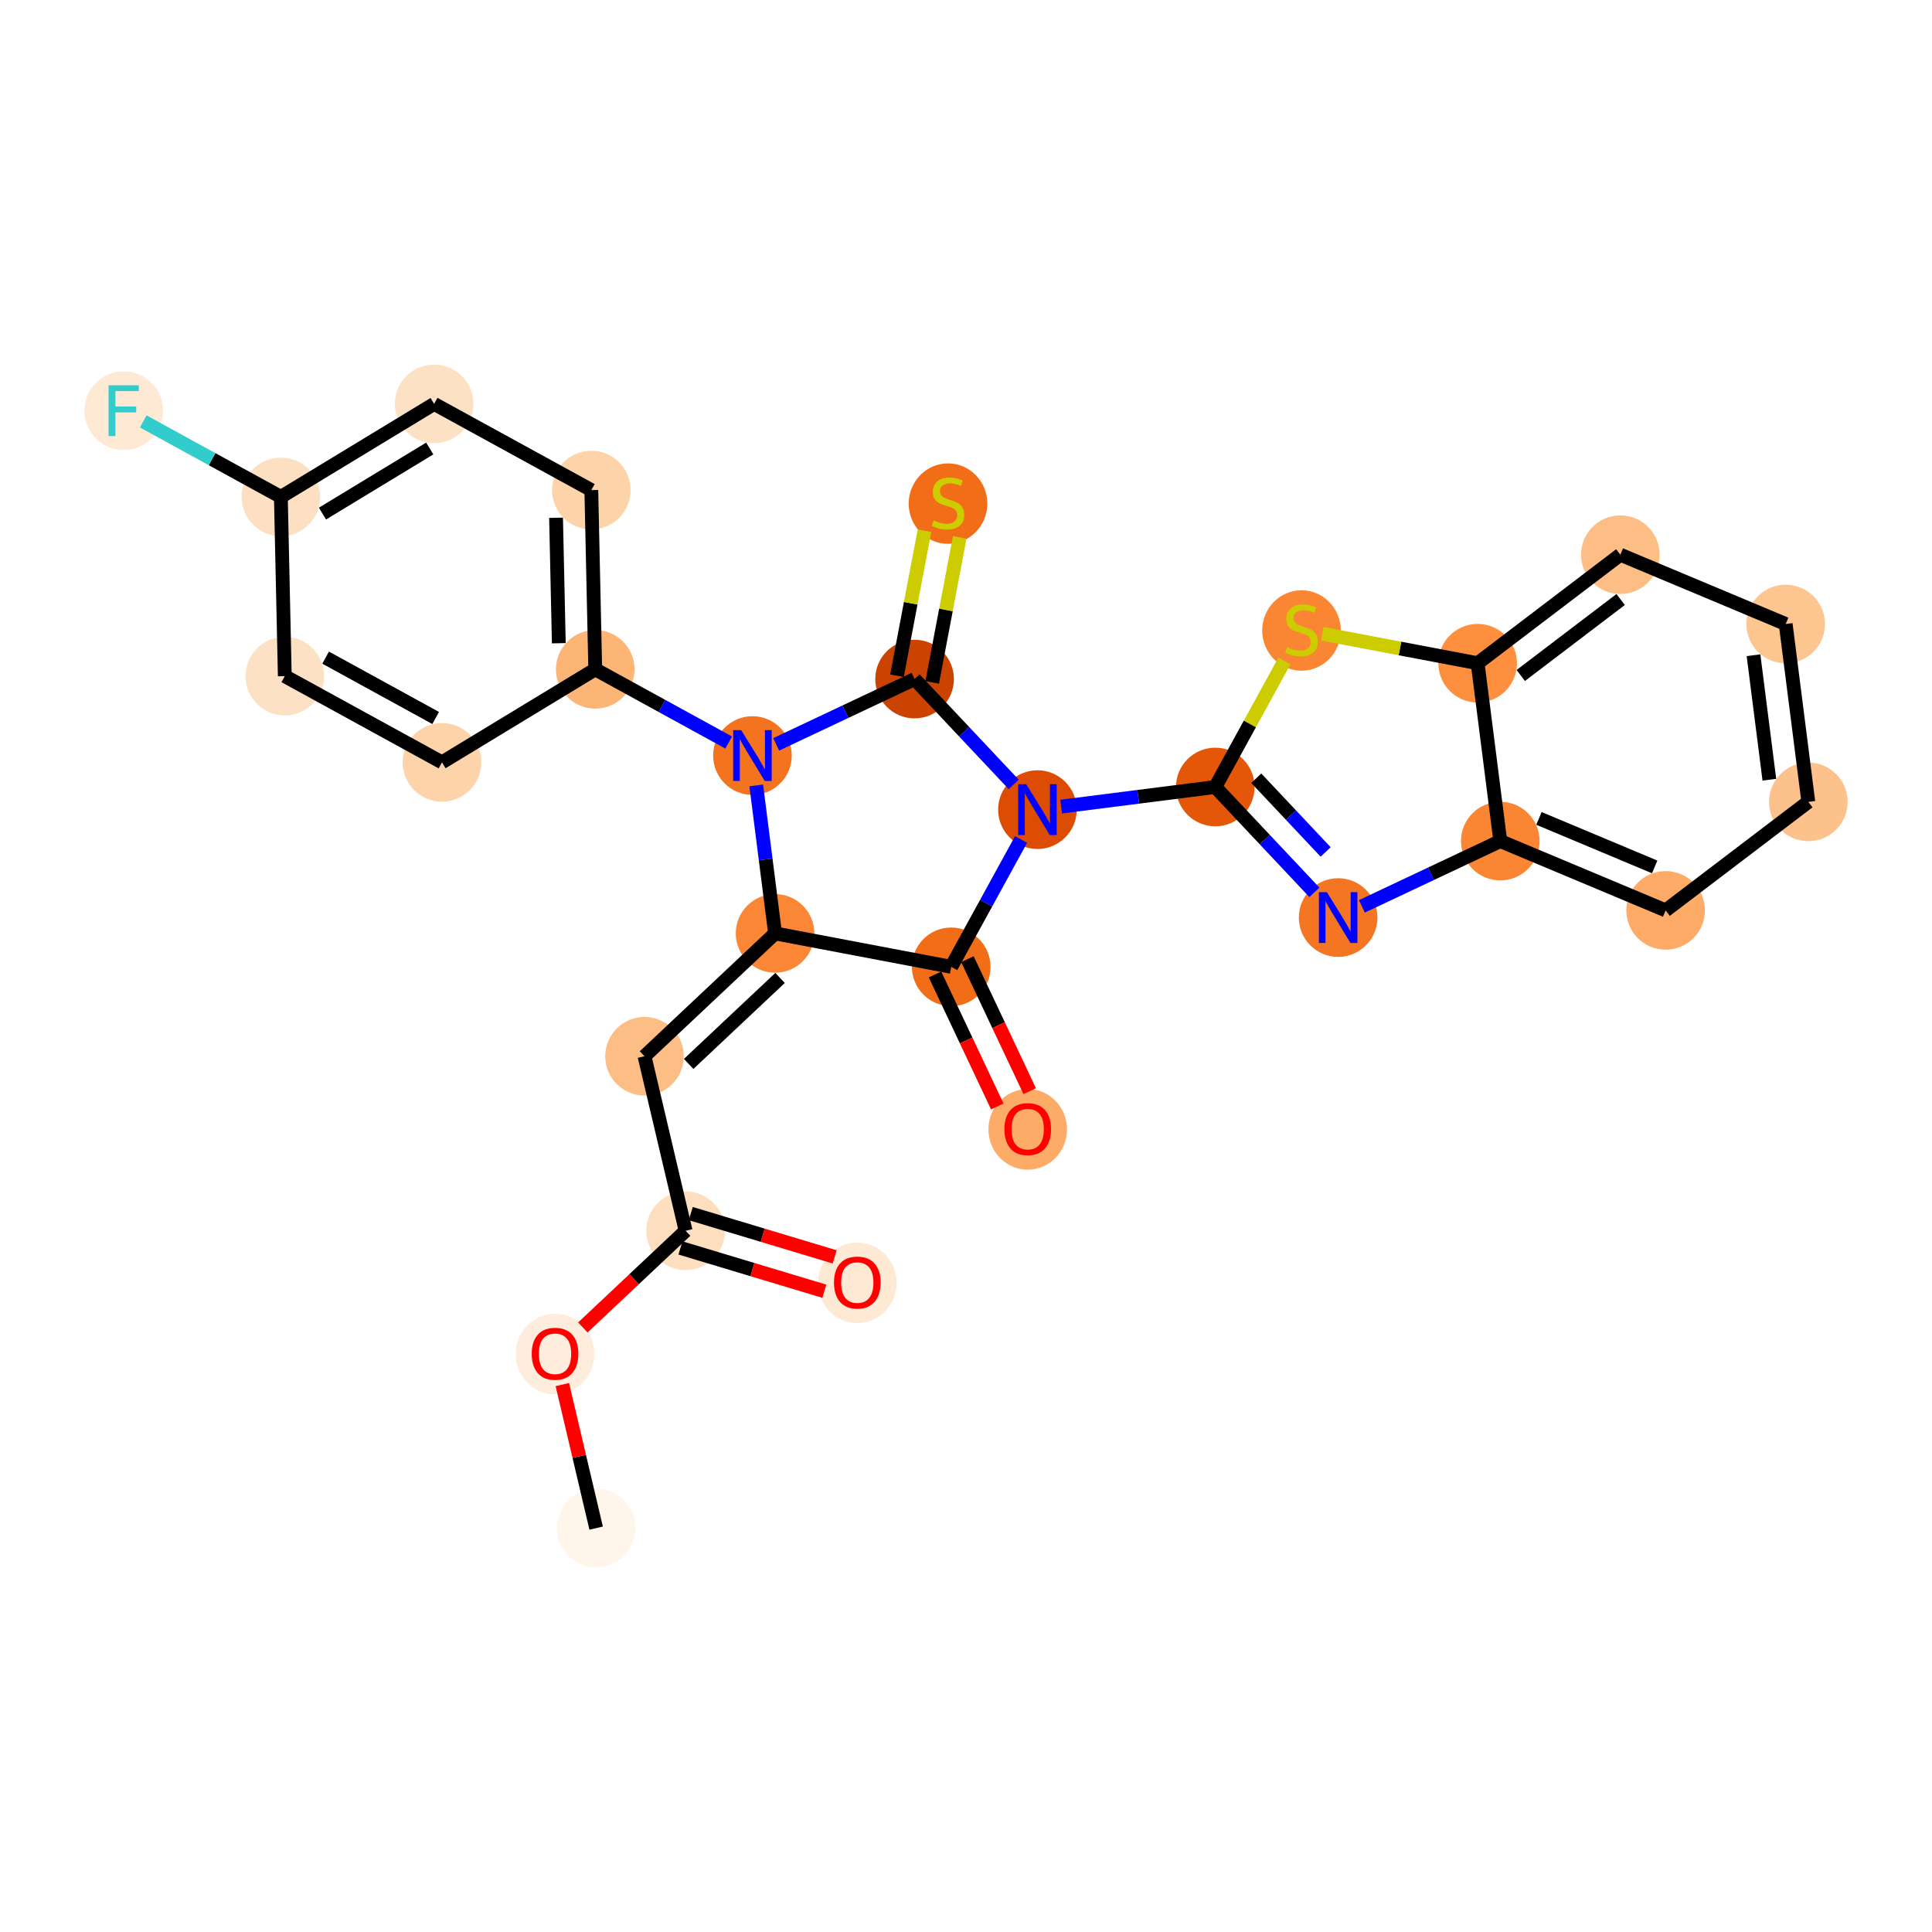 <?xml version='1.0' encoding='iso-8859-1'?>
<svg version='1.1' baseProfile='full'
              xmlns='http://www.w3.org/2000/svg'
                      xmlns:rdkit='http://www.rdkit.org/xml'
                      xmlns:xlink='http://www.w3.org/1999/xlink'
                  xml:space='preserve'
width='280px' height='280px' viewBox='0 0 280 280'>
<!-- END OF HEADER -->
<rect style='opacity:1.0;fill:#FFFFFF;stroke:none' width='280' height='280' x='0' y='0'> </rect>
<ellipse cx='86.398' cy='221.467' rx='5.197' ry='5.197'  style='fill:#FFF5EB;fill-rule:evenodd;stroke:#FFF5EB;stroke-width:1.0px;stroke-linecap:butt;stroke-linejoin:miter;stroke-opacity:1' />
<ellipse cx='80.441' cy='196.233' rx='5.197' ry='5.343'  style='fill:#FEEDDD;fill-rule:evenodd;stroke:#FEEDDD;stroke-width:1.0px;stroke-linecap:butt;stroke-linejoin:miter;stroke-opacity:1' />
<ellipse cx='99.364' cy='178.371' rx='5.197' ry='5.197'  style='fill:#FDDEBE;fill-rule:evenodd;stroke:#FDDEBE;stroke-width:1.0px;stroke-linecap:butt;stroke-linejoin:miter;stroke-opacity:1' />
<ellipse cx='124.246' cy='185.914' rx='5.197' ry='5.343'  style='fill:#FEE9D5;fill-rule:evenodd;stroke:#FEE9D5;stroke-width:1.0px;stroke-linecap:butt;stroke-linejoin:miter;stroke-opacity:1' />
<ellipse cx='93.407' cy='153.081' rx='5.197' ry='5.197'  style='fill:#FDBE85;fill-rule:evenodd;stroke:#FDBE85;stroke-width:1.0px;stroke-linecap:butt;stroke-linejoin:miter;stroke-opacity:1' />
<ellipse cx='112.33' cy='135.276' rx='5.197' ry='5.197'  style='fill:#FB8736;fill-rule:evenodd;stroke:#FB8736;stroke-width:1.0px;stroke-linecap:butt;stroke-linejoin:miter;stroke-opacity:1' />
<ellipse cx='137.858' cy='140.12' rx='5.197' ry='5.197'  style='fill:#F26D18;fill-rule:evenodd;stroke:#F26D18;stroke-width:1.0px;stroke-linecap:butt;stroke-linejoin:miter;stroke-opacity:1' />
<ellipse cx='148.944' cy='163.676' rx='5.197' ry='5.343'  style='fill:#FDAC68;fill-rule:evenodd;stroke:#FDAC68;stroke-width:1.0px;stroke-linecap:butt;stroke-linejoin:miter;stroke-opacity:1' />
<ellipse cx='150.353' cy='117.338' rx='5.197' ry='5.203'  style='fill:#DC4C03;fill-rule:evenodd;stroke:#DC4C03;stroke-width:1.0px;stroke-linecap:butt;stroke-linejoin:miter;stroke-opacity:1' />
<ellipse cx='176.128' cy='114.057' rx='5.197' ry='5.197'  style='fill:#E45709;fill-rule:evenodd;stroke:#E45709;stroke-width:1.0px;stroke-linecap:butt;stroke-linejoin:miter;stroke-opacity:1' />
<ellipse cx='193.933' cy='132.981' rx='5.197' ry='5.203'  style='fill:#F57622;fill-rule:evenodd;stroke:#F57622;stroke-width:1.0px;stroke-linecap:butt;stroke-linejoin:miter;stroke-opacity:1' />
<ellipse cx='217.433' cy='121.895' rx='5.197' ry='5.197'  style='fill:#FA8533;fill-rule:evenodd;stroke:#FA8533;stroke-width:1.0px;stroke-linecap:butt;stroke-linejoin:miter;stroke-opacity:1' />
<ellipse cx='241.395' cy='131.94' rx='5.197' ry='5.197'  style='fill:#FDAB67;fill-rule:evenodd;stroke:#FDAB67;stroke-width:1.0px;stroke-linecap:butt;stroke-linejoin:miter;stroke-opacity:1' />
<ellipse cx='262.076' cy='116.211' rx='5.197' ry='5.197'  style='fill:#FDC18B;fill-rule:evenodd;stroke:#FDC18B;stroke-width:1.0px;stroke-linecap:butt;stroke-linejoin:miter;stroke-opacity:1' />
<ellipse cx='258.795' cy='90.436' rx='5.197' ry='5.197'  style='fill:#FDC590;fill-rule:evenodd;stroke:#FDC590;stroke-width:1.0px;stroke-linecap:butt;stroke-linejoin:miter;stroke-opacity:1' />
<ellipse cx='234.832' cy='80.39' rx='5.197' ry='5.197'  style='fill:#FDBE85;fill-rule:evenodd;stroke:#FDBE85;stroke-width:1.0px;stroke-linecap:butt;stroke-linejoin:miter;stroke-opacity:1' />
<ellipse cx='214.151' cy='96.12' rx='5.197' ry='5.197'  style='fill:#FD8F3F;fill-rule:evenodd;stroke:#FD8F3F;stroke-width:1.0px;stroke-linecap:butt;stroke-linejoin:miter;stroke-opacity:1' />
<ellipse cx='188.624' cy='91.374' rx='5.197' ry='5.328'  style='fill:#FA8533;fill-rule:evenodd;stroke:#FA8533;stroke-width:1.0px;stroke-linecap:butt;stroke-linejoin:miter;stroke-opacity:1' />
<ellipse cx='132.548' cy='98.415' rx='5.197' ry='5.197'  style='fill:#CB4301;fill-rule:evenodd;stroke:#CB4301;stroke-width:1.0px;stroke-linecap:butt;stroke-linejoin:miter;stroke-opacity:1' />
<ellipse cx='137.392' cy='72.986' rx='5.197' ry='5.328'  style='fill:#F26D18;fill-rule:evenodd;stroke:#F26D18;stroke-width:1.0px;stroke-linecap:butt;stroke-linejoin:miter;stroke-opacity:1' />
<ellipse cx='109.049' cy='109.501' rx='5.197' ry='5.203'  style='fill:#F4731F;fill-rule:evenodd;stroke:#F4731F;stroke-width:1.0px;stroke-linecap:butt;stroke-linejoin:miter;stroke-opacity:1' />
<ellipse cx='86.267' cy='97.005' rx='5.197' ry='5.197'  style='fill:#FDB576;fill-rule:evenodd;stroke:#FDB576;stroke-width:1.0px;stroke-linecap:butt;stroke-linejoin:miter;stroke-opacity:1' />
<ellipse cx='85.698' cy='71.028' rx='5.197' ry='5.197'  style='fill:#FDD3A9;fill-rule:evenodd;stroke:#FDD3A9;stroke-width:1.0px;stroke-linecap:butt;stroke-linejoin:miter;stroke-opacity:1' />
<ellipse cx='62.917' cy='58.533' rx='5.197' ry='5.197'  style='fill:#FDE1C4;fill-rule:evenodd;stroke:#FDE1C4;stroke-width:1.0px;stroke-linecap:butt;stroke-linejoin:miter;stroke-opacity:1' />
<ellipse cx='40.705' cy='72.014' rx='5.197' ry='5.197'  style='fill:#FDE0C2;fill-rule:evenodd;stroke:#FDE0C2;stroke-width:1.0px;stroke-linecap:butt;stroke-linejoin:miter;stroke-opacity:1' />
<ellipse cx='17.924' cy='59.519' rx='5.197' ry='5.203'  style='fill:#FEE9D5;fill-rule:evenodd;stroke:#FEE9D5;stroke-width:1.0px;stroke-linecap:butt;stroke-linejoin:miter;stroke-opacity:1' />
<ellipse cx='41.274' cy='97.991' rx='5.197' ry='5.197'  style='fill:#FDE1C4;fill-rule:evenodd;stroke:#FDE1C4;stroke-width:1.0px;stroke-linecap:butt;stroke-linejoin:miter;stroke-opacity:1' />
<ellipse cx='64.056' cy='110.487' rx='5.197' ry='5.197'  style='fill:#FDD3A9;fill-rule:evenodd;stroke:#FDD3A9;stroke-width:1.0px;stroke-linecap:butt;stroke-linejoin:miter;stroke-opacity:1' />
<path class='bond-0 atom-0 atom-1' d='M 86.398,221.467 L 83.948,211.064' style='fill:none;fill-rule:evenodd;stroke:#000000;stroke-width:2.0px;stroke-linecap:butt;stroke-linejoin:miter;stroke-opacity:1' />
<path class='bond-0 atom-0 atom-1' d='M 83.948,211.064 L 81.497,200.661' style='fill:none;fill-rule:evenodd;stroke:#FF0000;stroke-width:2.0px;stroke-linecap:butt;stroke-linejoin:miter;stroke-opacity:1' />
<path class='bond-1 atom-1 atom-2' d='M 84.468,192.387 L 91.916,185.379' style='fill:none;fill-rule:evenodd;stroke:#FF0000;stroke-width:2.0px;stroke-linecap:butt;stroke-linejoin:miter;stroke-opacity:1' />
<path class='bond-1 atom-1 atom-2' d='M 91.916,185.379 L 99.364,178.371' style='fill:none;fill-rule:evenodd;stroke:#000000;stroke-width:2.0px;stroke-linecap:butt;stroke-linejoin:miter;stroke-opacity:1' />
<path class='bond-2 atom-2 atom-3' d='M 98.616,180.859 L 109.043,183.997' style='fill:none;fill-rule:evenodd;stroke:#000000;stroke-width:2.0px;stroke-linecap:butt;stroke-linejoin:miter;stroke-opacity:1' />
<path class='bond-2 atom-2 atom-3' d='M 109.043,183.997 L 119.47,187.134' style='fill:none;fill-rule:evenodd;stroke:#FF0000;stroke-width:2.0px;stroke-linecap:butt;stroke-linejoin:miter;stroke-opacity:1' />
<path class='bond-2 atom-2 atom-3' d='M 100.113,175.883 L 110.54,179.02' style='fill:none;fill-rule:evenodd;stroke:#000000;stroke-width:2.0px;stroke-linecap:butt;stroke-linejoin:miter;stroke-opacity:1' />
<path class='bond-2 atom-2 atom-3' d='M 110.54,179.02 L 120.967,182.157' style='fill:none;fill-rule:evenodd;stroke:#FF0000;stroke-width:2.0px;stroke-linecap:butt;stroke-linejoin:miter;stroke-opacity:1' />
<path class='bond-3 atom-2 atom-4' d='M 99.364,178.371 L 93.407,153.081' style='fill:none;fill-rule:evenodd;stroke:#000000;stroke-width:2.0px;stroke-linecap:butt;stroke-linejoin:miter;stroke-opacity:1' />
<path class='bond-4 atom-4 atom-5' d='M 93.407,153.081 L 112.33,135.276' style='fill:none;fill-rule:evenodd;stroke:#000000;stroke-width:2.0px;stroke-linecap:butt;stroke-linejoin:miter;stroke-opacity:1' />
<path class='bond-4 atom-4 atom-5' d='M 99.806,154.194 L 113.053,141.731' style='fill:none;fill-rule:evenodd;stroke:#000000;stroke-width:2.0px;stroke-linecap:butt;stroke-linejoin:miter;stroke-opacity:1' />
<path class='bond-5 atom-5 atom-6' d='M 112.33,135.276 L 137.858,140.12' style='fill:none;fill-rule:evenodd;stroke:#000000;stroke-width:2.0px;stroke-linecap:butt;stroke-linejoin:miter;stroke-opacity:1' />
<path class='bond-27 atom-20 atom-5' d='M 109.6,113.829 L 110.965,124.552' style='fill:none;fill-rule:evenodd;stroke:#0000FF;stroke-width:2.0px;stroke-linecap:butt;stroke-linejoin:miter;stroke-opacity:1' />
<path class='bond-27 atom-20 atom-5' d='M 110.965,124.552 L 112.33,135.276' style='fill:none;fill-rule:evenodd;stroke:#000000;stroke-width:2.0px;stroke-linecap:butt;stroke-linejoin:miter;stroke-opacity:1' />
<path class='bond-6 atom-6 atom-7' d='M 135.508,141.228 L 140.02,150.793' style='fill:none;fill-rule:evenodd;stroke:#000000;stroke-width:2.0px;stroke-linecap:butt;stroke-linejoin:miter;stroke-opacity:1' />
<path class='bond-6 atom-6 atom-7' d='M 140.02,150.793 L 144.532,160.357' style='fill:none;fill-rule:evenodd;stroke:#FF0000;stroke-width:2.0px;stroke-linecap:butt;stroke-linejoin:miter;stroke-opacity:1' />
<path class='bond-6 atom-6 atom-7' d='M 140.208,139.011 L 144.72,148.576' style='fill:none;fill-rule:evenodd;stroke:#000000;stroke-width:2.0px;stroke-linecap:butt;stroke-linejoin:miter;stroke-opacity:1' />
<path class='bond-6 atom-6 atom-7' d='M 144.72,148.576 L 149.232,158.14' style='fill:none;fill-rule:evenodd;stroke:#FF0000;stroke-width:2.0px;stroke-linecap:butt;stroke-linejoin:miter;stroke-opacity:1' />
<path class='bond-7 atom-6 atom-8' d='M 137.858,140.12 L 142.918,130.893' style='fill:none;fill-rule:evenodd;stroke:#000000;stroke-width:2.0px;stroke-linecap:butt;stroke-linejoin:miter;stroke-opacity:1' />
<path class='bond-7 atom-6 atom-8' d='M 142.918,130.893 L 147.979,121.667' style='fill:none;fill-rule:evenodd;stroke:#0000FF;stroke-width:2.0px;stroke-linecap:butt;stroke-linejoin:miter;stroke-opacity:1' />
<path class='bond-8 atom-8 atom-9' d='M 153.793,116.9 L 164.961,115.479' style='fill:none;fill-rule:evenodd;stroke:#0000FF;stroke-width:2.0px;stroke-linecap:butt;stroke-linejoin:miter;stroke-opacity:1' />
<path class='bond-8 atom-8 atom-9' d='M 164.961,115.479 L 176.128,114.057' style='fill:none;fill-rule:evenodd;stroke:#000000;stroke-width:2.0px;stroke-linecap:butt;stroke-linejoin:miter;stroke-opacity:1' />
<path class='bond-17 atom-8 atom-18' d='M 146.913,113.682 L 139.731,106.048' style='fill:none;fill-rule:evenodd;stroke:#0000FF;stroke-width:2.0px;stroke-linecap:butt;stroke-linejoin:miter;stroke-opacity:1' />
<path class='bond-17 atom-8 atom-18' d='M 139.731,106.048 L 132.548,98.415' style='fill:none;fill-rule:evenodd;stroke:#000000;stroke-width:2.0px;stroke-linecap:butt;stroke-linejoin:miter;stroke-opacity:1' />
<path class='bond-9 atom-9 atom-10' d='M 176.128,114.057 L 183.311,121.691' style='fill:none;fill-rule:evenodd;stroke:#000000;stroke-width:2.0px;stroke-linecap:butt;stroke-linejoin:miter;stroke-opacity:1' />
<path class='bond-9 atom-9 atom-10' d='M 183.311,121.691 L 190.493,129.324' style='fill:none;fill-rule:evenodd;stroke:#0000FF;stroke-width:2.0px;stroke-linecap:butt;stroke-linejoin:miter;stroke-opacity:1' />
<path class='bond-9 atom-9 atom-10' d='M 182.068,112.786 L 187.095,118.13' style='fill:none;fill-rule:evenodd;stroke:#000000;stroke-width:2.0px;stroke-linecap:butt;stroke-linejoin:miter;stroke-opacity:1' />
<path class='bond-9 atom-9 atom-10' d='M 187.095,118.13 L 192.123,123.473' style='fill:none;fill-rule:evenodd;stroke:#0000FF;stroke-width:2.0px;stroke-linecap:butt;stroke-linejoin:miter;stroke-opacity:1' />
<path class='bond-29 atom-17 atom-9' d='M 186.147,95.792 L 181.137,104.924' style='fill:none;fill-rule:evenodd;stroke:#CCCC00;stroke-width:2.0px;stroke-linecap:butt;stroke-linejoin:miter;stroke-opacity:1' />
<path class='bond-29 atom-17 atom-9' d='M 181.137,104.924 L 176.128,114.057' style='fill:none;fill-rule:evenodd;stroke:#000000;stroke-width:2.0px;stroke-linecap:butt;stroke-linejoin:miter;stroke-opacity:1' />
<path class='bond-10 atom-10 atom-11' d='M 197.373,131.358 L 207.403,126.626' style='fill:none;fill-rule:evenodd;stroke:#0000FF;stroke-width:2.0px;stroke-linecap:butt;stroke-linejoin:miter;stroke-opacity:1' />
<path class='bond-10 atom-10 atom-11' d='M 207.403,126.626 L 217.433,121.895' style='fill:none;fill-rule:evenodd;stroke:#000000;stroke-width:2.0px;stroke-linecap:butt;stroke-linejoin:miter;stroke-opacity:1' />
<path class='bond-11 atom-11 atom-12' d='M 217.433,121.895 L 241.395,131.94' style='fill:none;fill-rule:evenodd;stroke:#000000;stroke-width:2.0px;stroke-linecap:butt;stroke-linejoin:miter;stroke-opacity:1' />
<path class='bond-11 atom-11 atom-12' d='M 223.036,118.609 L 239.81,125.641' style='fill:none;fill-rule:evenodd;stroke:#000000;stroke-width:2.0px;stroke-linecap:butt;stroke-linejoin:miter;stroke-opacity:1' />
<path class='bond-30 atom-16 atom-11' d='M 214.151,96.12 L 217.433,121.895' style='fill:none;fill-rule:evenodd;stroke:#000000;stroke-width:2.0px;stroke-linecap:butt;stroke-linejoin:miter;stroke-opacity:1' />
<path class='bond-12 atom-12 atom-13' d='M 241.395,131.94 L 262.076,116.211' style='fill:none;fill-rule:evenodd;stroke:#000000;stroke-width:2.0px;stroke-linecap:butt;stroke-linejoin:miter;stroke-opacity:1' />
<path class='bond-13 atom-13 atom-14' d='M 262.076,116.211 L 258.795,90.436' style='fill:none;fill-rule:evenodd;stroke:#000000;stroke-width:2.0px;stroke-linecap:butt;stroke-linejoin:miter;stroke-opacity:1' />
<path class='bond-13 atom-13 atom-14' d='M 256.429,113.001 L 254.132,94.959' style='fill:none;fill-rule:evenodd;stroke:#000000;stroke-width:2.0px;stroke-linecap:butt;stroke-linejoin:miter;stroke-opacity:1' />
<path class='bond-14 atom-14 atom-15' d='M 258.795,90.436 L 234.832,80.39' style='fill:none;fill-rule:evenodd;stroke:#000000;stroke-width:2.0px;stroke-linecap:butt;stroke-linejoin:miter;stroke-opacity:1' />
<path class='bond-15 atom-15 atom-16' d='M 234.832,80.39 L 214.151,96.12' style='fill:none;fill-rule:evenodd;stroke:#000000;stroke-width:2.0px;stroke-linecap:butt;stroke-linejoin:miter;stroke-opacity:1' />
<path class='bond-15 atom-15 atom-16' d='M 234.876,86.886 L 220.399,97.897' style='fill:none;fill-rule:evenodd;stroke:#000000;stroke-width:2.0px;stroke-linecap:butt;stroke-linejoin:miter;stroke-opacity:1' />
<path class='bond-16 atom-16 atom-17' d='M 214.151,96.12 L 202.892,93.983' style='fill:none;fill-rule:evenodd;stroke:#000000;stroke-width:2.0px;stroke-linecap:butt;stroke-linejoin:miter;stroke-opacity:1' />
<path class='bond-16 atom-16 atom-17' d='M 202.892,93.983 L 191.632,91.847' style='fill:none;fill-rule:evenodd;stroke:#CCCC00;stroke-width:2.0px;stroke-linecap:butt;stroke-linejoin:miter;stroke-opacity:1' />
<path class='bond-18 atom-18 atom-19' d='M 135.101,98.899 L 137.095,88.393' style='fill:none;fill-rule:evenodd;stroke:#000000;stroke-width:2.0px;stroke-linecap:butt;stroke-linejoin:miter;stroke-opacity:1' />
<path class='bond-18 atom-18 atom-19' d='M 137.095,88.393 L 139.088,77.888' style='fill:none;fill-rule:evenodd;stroke:#CCCC00;stroke-width:2.0px;stroke-linecap:butt;stroke-linejoin:miter;stroke-opacity:1' />
<path class='bond-18 atom-18 atom-19' d='M 129.995,97.93 L 131.989,87.425' style='fill:none;fill-rule:evenodd;stroke:#000000;stroke-width:2.0px;stroke-linecap:butt;stroke-linejoin:miter;stroke-opacity:1' />
<path class='bond-18 atom-18 atom-19' d='M 131.989,87.425 L 133.983,76.919' style='fill:none;fill-rule:evenodd;stroke:#CCCC00;stroke-width:2.0px;stroke-linecap:butt;stroke-linejoin:miter;stroke-opacity:1' />
<path class='bond-19 atom-18 atom-20' d='M 132.548,98.415 L 122.519,103.146' style='fill:none;fill-rule:evenodd;stroke:#000000;stroke-width:2.0px;stroke-linecap:butt;stroke-linejoin:miter;stroke-opacity:1' />
<path class='bond-19 atom-18 atom-20' d='M 122.519,103.146 L 112.489,107.878' style='fill:none;fill-rule:evenodd;stroke:#0000FF;stroke-width:2.0px;stroke-linecap:butt;stroke-linejoin:miter;stroke-opacity:1' />
<path class='bond-20 atom-20 atom-21' d='M 105.609,107.614 L 95.938,102.309' style='fill:none;fill-rule:evenodd;stroke:#0000FF;stroke-width:2.0px;stroke-linecap:butt;stroke-linejoin:miter;stroke-opacity:1' />
<path class='bond-20 atom-20 atom-21' d='M 95.938,102.309 L 86.267,97.005' style='fill:none;fill-rule:evenodd;stroke:#000000;stroke-width:2.0px;stroke-linecap:butt;stroke-linejoin:miter;stroke-opacity:1' />
<path class='bond-21 atom-21 atom-22' d='M 86.267,97.005 L 85.698,71.028' style='fill:none;fill-rule:evenodd;stroke:#000000;stroke-width:2.0px;stroke-linecap:butt;stroke-linejoin:miter;stroke-opacity:1' />
<path class='bond-21 atom-21 atom-22' d='M 80.987,93.222 L 80.588,75.039' style='fill:none;fill-rule:evenodd;stroke:#000000;stroke-width:2.0px;stroke-linecap:butt;stroke-linejoin:miter;stroke-opacity:1' />
<path class='bond-28 atom-27 atom-21' d='M 64.056,110.487 L 86.267,97.005' style='fill:none;fill-rule:evenodd;stroke:#000000;stroke-width:2.0px;stroke-linecap:butt;stroke-linejoin:miter;stroke-opacity:1' />
<path class='bond-22 atom-22 atom-23' d='M 85.698,71.028 L 62.917,58.533' style='fill:none;fill-rule:evenodd;stroke:#000000;stroke-width:2.0px;stroke-linecap:butt;stroke-linejoin:miter;stroke-opacity:1' />
<path class='bond-23 atom-23 atom-24' d='M 62.917,58.533 L 40.705,72.014' style='fill:none;fill-rule:evenodd;stroke:#000000;stroke-width:2.0px;stroke-linecap:butt;stroke-linejoin:miter;stroke-opacity:1' />
<path class='bond-23 atom-23 atom-24' d='M 62.282,64.998 L 46.733,74.435' style='fill:none;fill-rule:evenodd;stroke:#000000;stroke-width:2.0px;stroke-linecap:butt;stroke-linejoin:miter;stroke-opacity:1' />
<path class='bond-24 atom-24 atom-25' d='M 40.705,72.014 L 30.733,66.545' style='fill:none;fill-rule:evenodd;stroke:#000000;stroke-width:2.0px;stroke-linecap:butt;stroke-linejoin:miter;stroke-opacity:1' />
<path class='bond-24 atom-24 atom-25' d='M 30.733,66.545 L 20.761,61.075' style='fill:none;fill-rule:evenodd;stroke:#33CCCC;stroke-width:2.0px;stroke-linecap:butt;stroke-linejoin:miter;stroke-opacity:1' />
<path class='bond-25 atom-24 atom-26' d='M 40.705,72.014 L 41.274,97.991' style='fill:none;fill-rule:evenodd;stroke:#000000;stroke-width:2.0px;stroke-linecap:butt;stroke-linejoin:miter;stroke-opacity:1' />
<path class='bond-26 atom-26 atom-27' d='M 41.274,97.991 L 64.056,110.487' style='fill:none;fill-rule:evenodd;stroke:#000000;stroke-width:2.0px;stroke-linecap:butt;stroke-linejoin:miter;stroke-opacity:1' />
<path class='bond-26 atom-26 atom-27' d='M 47.191,95.309 L 63.138,104.056' style='fill:none;fill-rule:evenodd;stroke:#000000;stroke-width:2.0px;stroke-linecap:butt;stroke-linejoin:miter;stroke-opacity:1' />
<path  class='atom-1' d='M 77.063 196.197
Q 77.063 194.43, 77.936 193.443
Q 78.809 192.455, 80.441 192.455
Q 82.072 192.455, 82.945 193.443
Q 83.819 194.43, 83.819 196.197
Q 83.819 197.985, 82.935 199.003
Q 82.052 200.011, 80.441 200.011
Q 78.819 200.011, 77.936 199.003
Q 77.063 197.995, 77.063 196.197
M 80.441 199.18
Q 81.563 199.18, 82.166 198.432
Q 82.779 197.673, 82.779 196.197
Q 82.779 194.752, 82.166 194.025
Q 81.563 193.287, 80.441 193.287
Q 79.318 193.287, 78.705 194.014
Q 78.102 194.742, 78.102 196.197
Q 78.102 197.683, 78.705 198.432
Q 79.318 199.18, 80.441 199.18
' fill='#FF0000'/>
<path  class='atom-3' d='M 120.868 185.878
Q 120.868 184.111, 121.741 183.124
Q 122.614 182.136, 124.246 182.136
Q 125.877 182.136, 126.75 183.124
Q 127.623 184.111, 127.623 185.878
Q 127.623 187.666, 126.74 188.684
Q 125.857 189.692, 124.246 189.692
Q 122.624 189.692, 121.741 188.684
Q 120.868 187.676, 120.868 185.878
M 124.246 188.861
Q 125.368 188.861, 125.971 188.112
Q 126.584 187.354, 126.584 185.878
Q 126.584 184.433, 125.971 183.706
Q 125.368 182.968, 124.246 182.968
Q 123.123 182.968, 122.51 183.695
Q 121.907 184.423, 121.907 185.878
Q 121.907 187.364, 122.51 188.112
Q 123.123 188.861, 124.246 188.861
' fill='#FF0000'/>
<path  class='atom-7' d='M 145.566 163.64
Q 145.566 161.873, 146.439 160.886
Q 147.312 159.898, 148.944 159.898
Q 150.575 159.898, 151.448 160.886
Q 152.321 161.873, 152.321 163.64
Q 152.321 165.427, 151.438 166.446
Q 150.554 167.454, 148.944 167.454
Q 147.322 167.454, 146.439 166.446
Q 145.566 165.438, 145.566 163.64
M 148.944 166.623
Q 150.066 166.623, 150.669 165.874
Q 151.282 165.116, 151.282 163.64
Q 151.282 162.195, 150.669 161.468
Q 150.066 160.73, 148.944 160.73
Q 147.821 160.73, 147.208 161.457
Q 146.605 162.185, 146.605 163.64
Q 146.605 165.126, 147.208 165.874
Q 147.821 166.623, 148.944 166.623
' fill='#FF0000'/>
<path  class='atom-8' d='M 148.727 113.659
L 151.138 117.557
Q 151.377 117.941, 151.761 118.638
Q 152.146 119.334, 152.167 119.375
L 152.167 113.659
L 153.144 113.659
L 153.144 121.018
L 152.136 121.018
L 149.548 116.756
Q 149.246 116.258, 148.924 115.686
Q 148.612 115.114, 148.519 114.938
L 148.519 121.018
L 147.563 121.018
L 147.563 113.659
L 148.727 113.659
' fill='#0000FF'/>
<path  class='atom-10' d='M 192.307 129.301
L 194.718 133.199
Q 194.957 133.583, 195.341 134.28
Q 195.726 134.976, 195.747 135.018
L 195.747 129.301
L 196.724 129.301
L 196.724 136.66
L 195.715 136.66
L 193.128 132.399
Q 192.826 131.9, 192.504 131.328
Q 192.192 130.756, 192.099 130.58
L 192.099 136.66
L 191.142 136.66
L 191.142 129.301
L 192.307 129.301
' fill='#0000FF'/>
<path  class='atom-17' d='M 186.545 93.801
Q 186.628 93.832, 186.971 93.978
Q 187.314 94.124, 187.688 94.217
Q 188.073 94.3, 188.447 94.3
Q 189.143 94.3, 189.549 93.968
Q 189.954 93.625, 189.954 93.032
Q 189.954 92.627, 189.746 92.377
Q 189.549 92.128, 189.237 91.993
Q 188.925 91.858, 188.405 91.702
Q 187.75 91.504, 187.356 91.317
Q 186.971 91.13, 186.69 90.735
Q 186.42 90.34, 186.42 89.675
Q 186.42 88.75, 187.044 88.178
Q 187.678 87.607, 188.925 87.607
Q 189.777 87.607, 190.744 88.012
L 190.505 88.812
Q 189.621 88.449, 188.956 88.449
Q 188.239 88.449, 187.844 88.75
Q 187.449 89.041, 187.459 89.55
Q 187.459 89.945, 187.657 90.184
Q 187.865 90.424, 188.156 90.559
Q 188.457 90.694, 188.956 90.85
Q 189.621 91.058, 190.016 91.265
Q 190.411 91.473, 190.692 91.899
Q 190.983 92.315, 190.983 93.032
Q 190.983 94.051, 190.297 94.602
Q 189.621 95.142, 188.488 95.142
Q 187.834 95.142, 187.335 94.996
Q 186.846 94.861, 186.264 94.622
L 186.545 93.801
' fill='#CCCC00'/>
<path  class='atom-19' d='M 135.314 75.413
Q 135.397 75.444, 135.74 75.59
Q 136.083 75.735, 136.457 75.829
Q 136.841 75.912, 137.216 75.912
Q 137.912 75.912, 138.317 75.579
Q 138.723 75.236, 138.723 74.644
Q 138.723 74.238, 138.515 73.989
Q 138.317 73.74, 138.005 73.604
Q 137.694 73.469, 137.174 73.313
Q 136.519 73.116, 136.124 72.929
Q 135.74 72.742, 135.459 72.347
Q 135.189 71.952, 135.189 71.287
Q 135.189 70.362, 135.812 69.79
Q 136.446 69.219, 137.694 69.219
Q 138.546 69.219, 139.512 69.624
L 139.273 70.424
Q 138.39 70.06, 137.725 70.06
Q 137.008 70.06, 136.613 70.362
Q 136.218 70.653, 136.228 71.162
Q 136.228 71.557, 136.426 71.796
Q 136.634 72.035, 136.925 72.17
Q 137.226 72.305, 137.725 72.461
Q 138.39 72.669, 138.785 72.877
Q 139.18 73.085, 139.46 73.511
Q 139.751 73.927, 139.751 74.644
Q 139.751 75.662, 139.066 76.213
Q 138.39 76.754, 137.257 76.754
Q 136.602 76.754, 136.103 76.608
Q 135.615 76.473, 135.033 76.234
L 135.314 75.413
' fill='#CCCC00'/>
<path  class='atom-20' d='M 107.422 105.821
L 109.833 109.719
Q 110.072 110.103, 110.457 110.8
Q 110.842 111.496, 110.862 111.538
L 110.862 105.821
L 111.839 105.821
L 111.839 113.18
L 110.831 113.18
L 108.243 108.919
Q 107.942 108.42, 107.62 107.848
Q 107.308 107.276, 107.214 107.1
L 107.214 113.18
L 106.258 113.18
L 106.258 105.821
L 107.422 105.821
' fill='#0000FF'/>
<path  class='atom-25' d='M 15.736 55.84
L 20.112 55.84
L 20.112 56.682
L 16.724 56.682
L 16.724 58.916
L 19.738 58.916
L 19.738 59.768
L 16.724 59.768
L 16.724 63.198
L 15.736 63.198
L 15.736 55.84
' fill='#33CCCC'/>
</svg>
